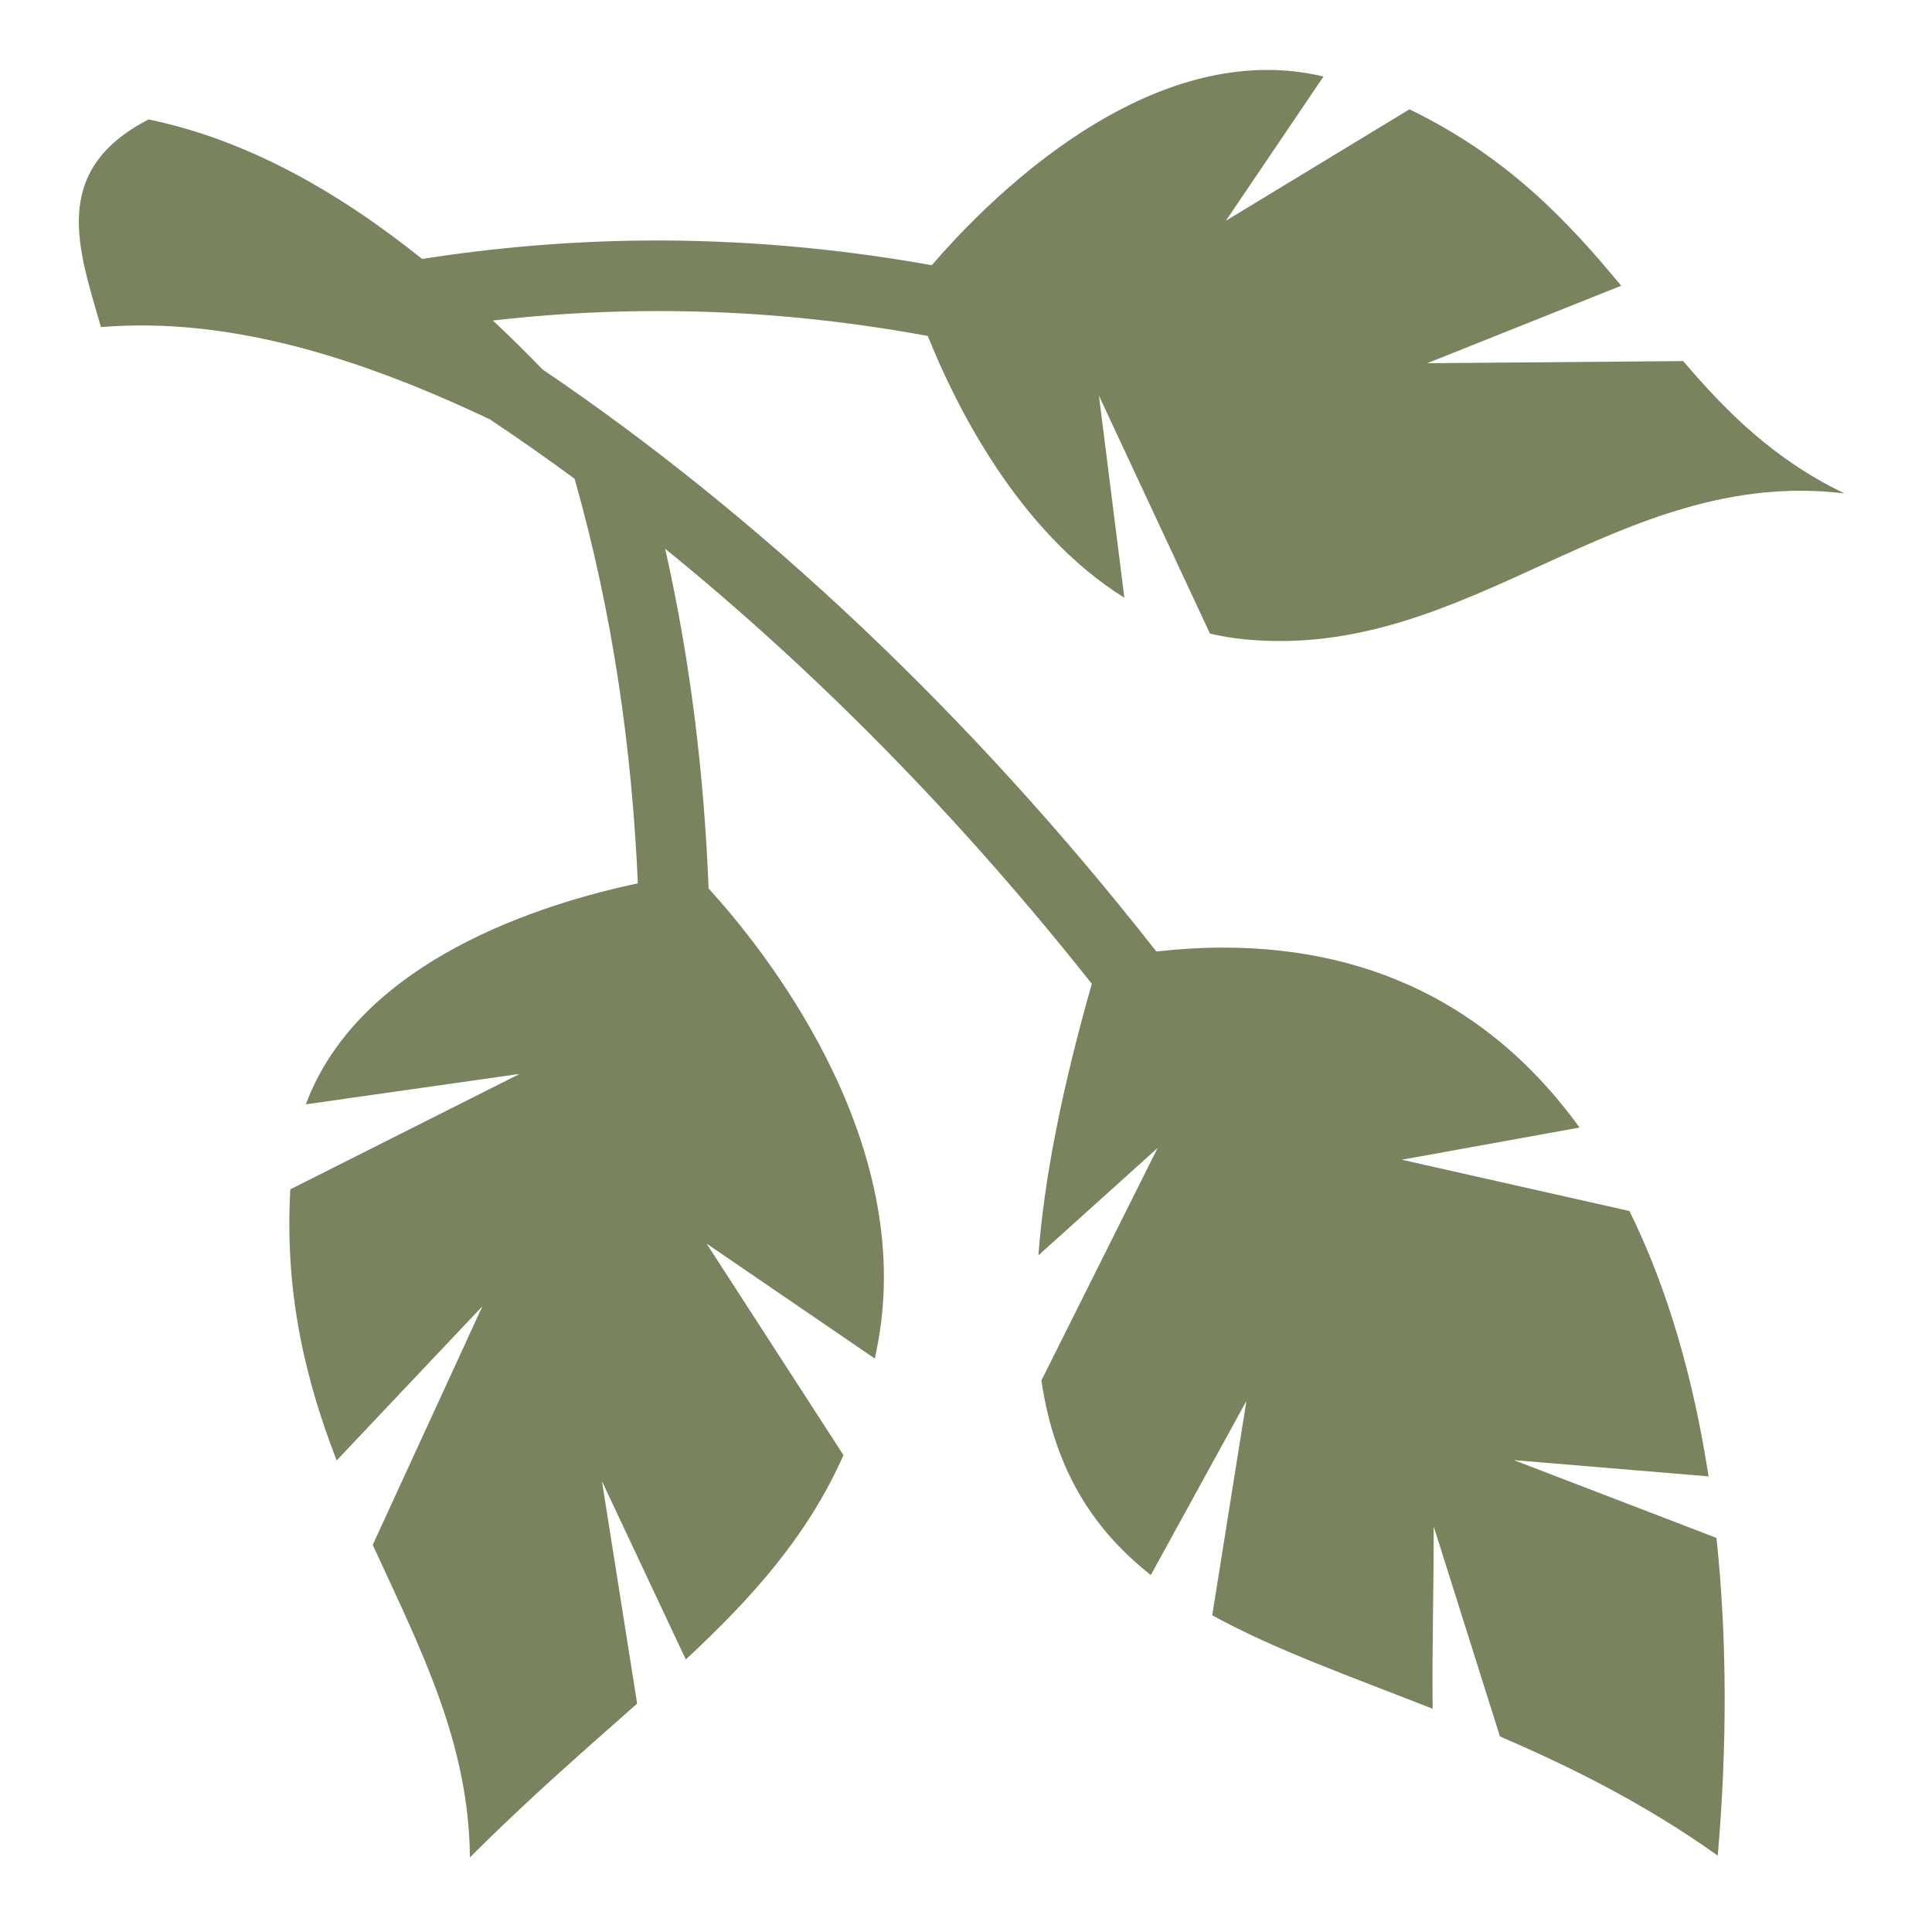 <svg width="40" height="40" viewBox="0 0 40 40" fill="none" xmlns="http://www.w3.org/2000/svg">
<g id="game-icons:tree-branch">
<path id="Vector" d="M26.218 1.448C23.081 1.46 20.313 4.303 19.292 5.491C17.332 5.14 15.348 4.964 13.347 4.98C11.82 4.993 10.283 5.12 8.74 5.361C6.992 3.961 5.101 2.89 3.076 2.473C1.014 3.538 1.631 5.172 2.09 6.772C4.734 6.555 7.432 7.399 10.142 8.682C10.736 9.078 11.321 9.489 11.897 9.912C12.693 12.726 13.083 15.512 13.206 18.289C11.255 18.7 7.443 19.87 6.333 22.864L10.759 22.234L6.011 24.624C5.887 26.813 6.341 28.608 6.97 30.237L9.988 27.044L7.717 31.985C8.689 34.105 9.711 36.065 9.729 38.457C10.954 37.227 12.125 36.218 13.191 35.271L12.463 30.667L14.199 34.358C15.579 33.072 16.718 31.804 17.463 30.127L14.629 25.747L18.113 28.128C18.129 28.052 18.144 27.975 18.159 27.898C19.023 23.536 15.684 19.502 14.671 18.396C14.578 16.072 14.305 13.729 13.772 11.362C16.874 13.88 19.872 16.915 22.605 20.369C21.967 22.608 21.614 24.454 21.499 25.991L23.968 23.767L21.561 28.582C21.838 30.453 22.652 31.682 23.826 32.61L25.806 29.004L25.098 33.443C26.401 34.16 27.971 34.712 29.661 35.378C29.647 34.069 29.684 33.086 29.683 31.602L31.055 35.952C32.528 36.584 34.06 37.348 35.564 38.418C35.758 36.189 35.761 33.954 35.538 31.841L31.343 30.23L35.374 30.567C35.064 28.551 34.529 26.679 33.736 25.073L29.023 24.011L32.703 23.345C31.044 21.047 28.634 19.616 25.315 19.619C24.873 19.619 24.415 19.647 23.941 19.7C20.097 14.794 15.729 10.692 11.233 7.649C10.898 7.303 10.556 6.965 10.205 6.636C13.245 6.287 16.252 6.41 19.209 6.956C19.774 8.365 21.067 10.998 23.279 12.376L22.752 8.191L25.051 13.118C25.284 13.172 25.522 13.213 25.769 13.237C30.429 13.688 33.472 9.649 38.186 10.215C36.745 9.523 35.758 8.544 34.849 7.476L29.549 7.52L33.565 5.916C32.461 4.581 31.217 3.251 29.182 2.263L25.381 4.57L27.402 1.584C27.015 1.492 26.617 1.446 26.218 1.448H26.218Z" fill="#79835E"/>
</g>
</svg>
